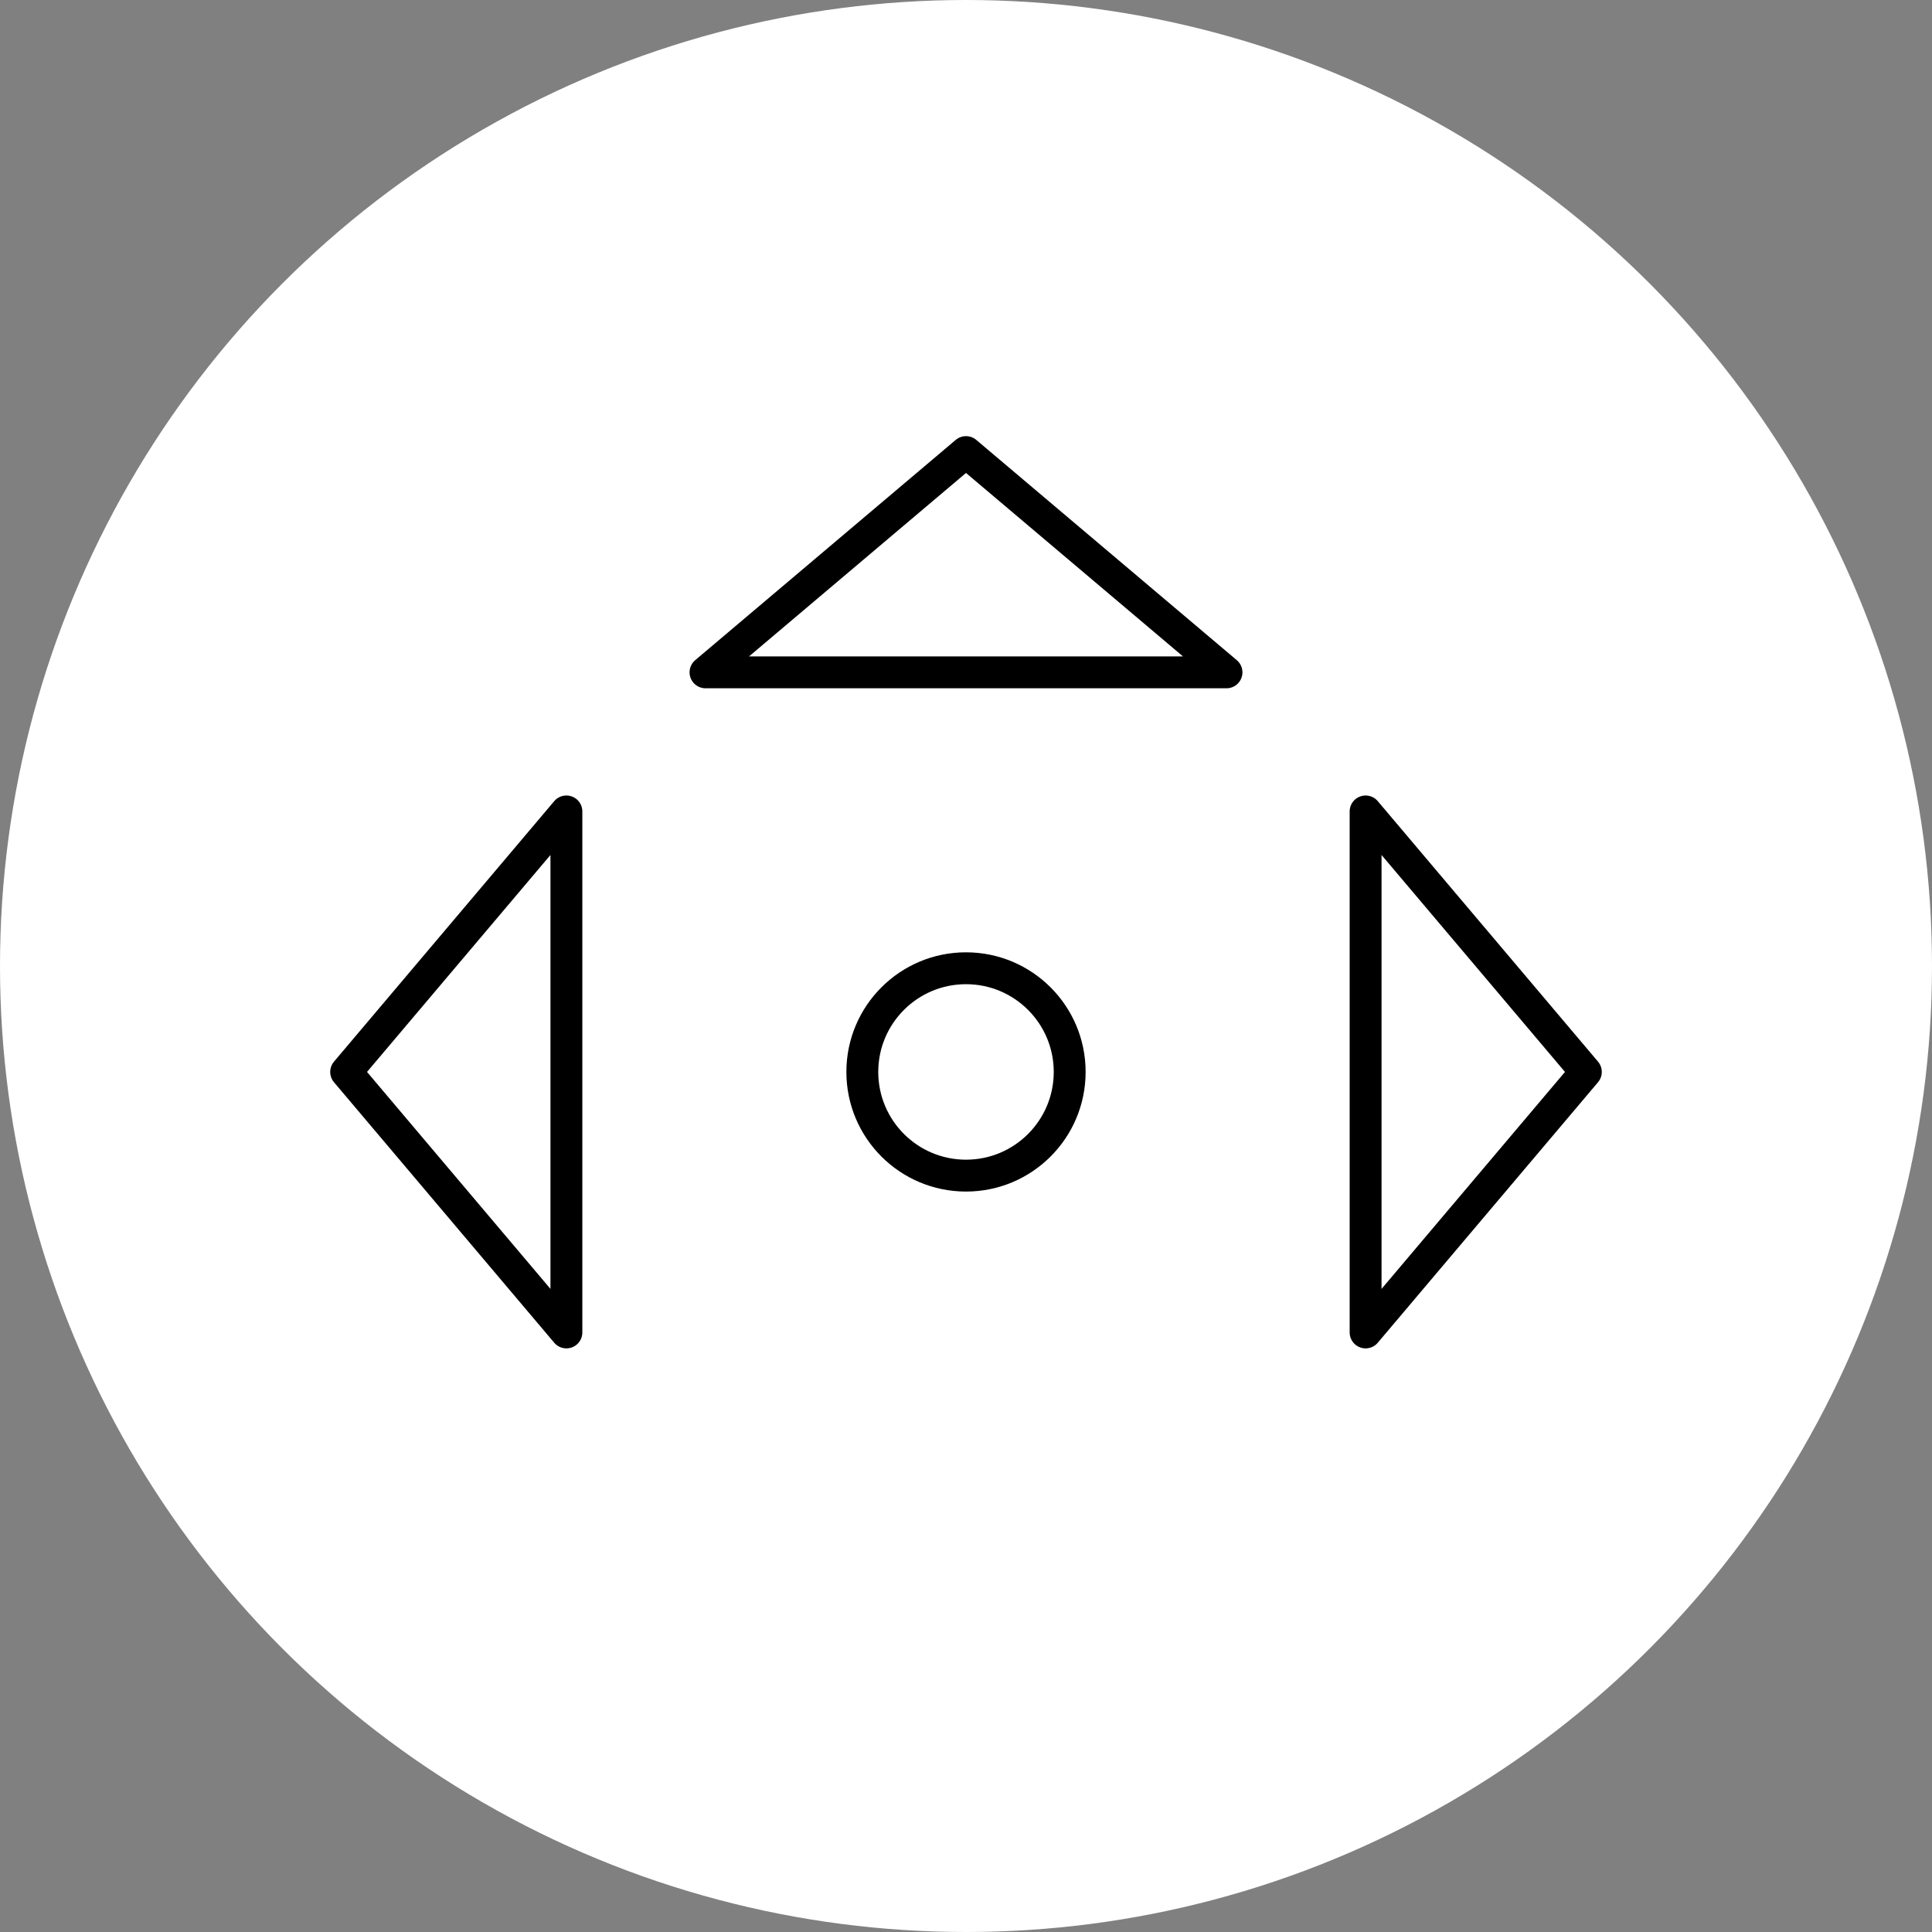 <svg xmlns="http://www.w3.org/2000/svg" viewBox="0 0 60 60"><rect x="0" y="0" width="60" height="60" fill="#808080" stroke="none"/><defs><style>.cls-1{fill:#fff;}.cls-2{fill:none;stroke:#000;stroke-linecap:round;stroke-linejoin:round;stroke-width:0.99px;}</style></defs><title>Recurso 18</title><g id="Capa_2" data-name="Capa 2"><g id="Layer_1" data-name="Layer 1"><circle class="cls-1" cx="30" cy="30" r="30"/><circle class="cls-2" cx="30" cy="33.29" r="3.22"/><polygon class="cls-2" points="49.25 33.29 42.41 41.38 42.41 25.2 49.25 33.29"/><polygon class="cls-2" points="10.75 33.29 17.59 25.2 17.59 41.38 10.75 33.29"/><polygon class="cls-2" points="30 14.04 38.09 20.88 21.91 20.88 30 14.04"/></g></g></svg>